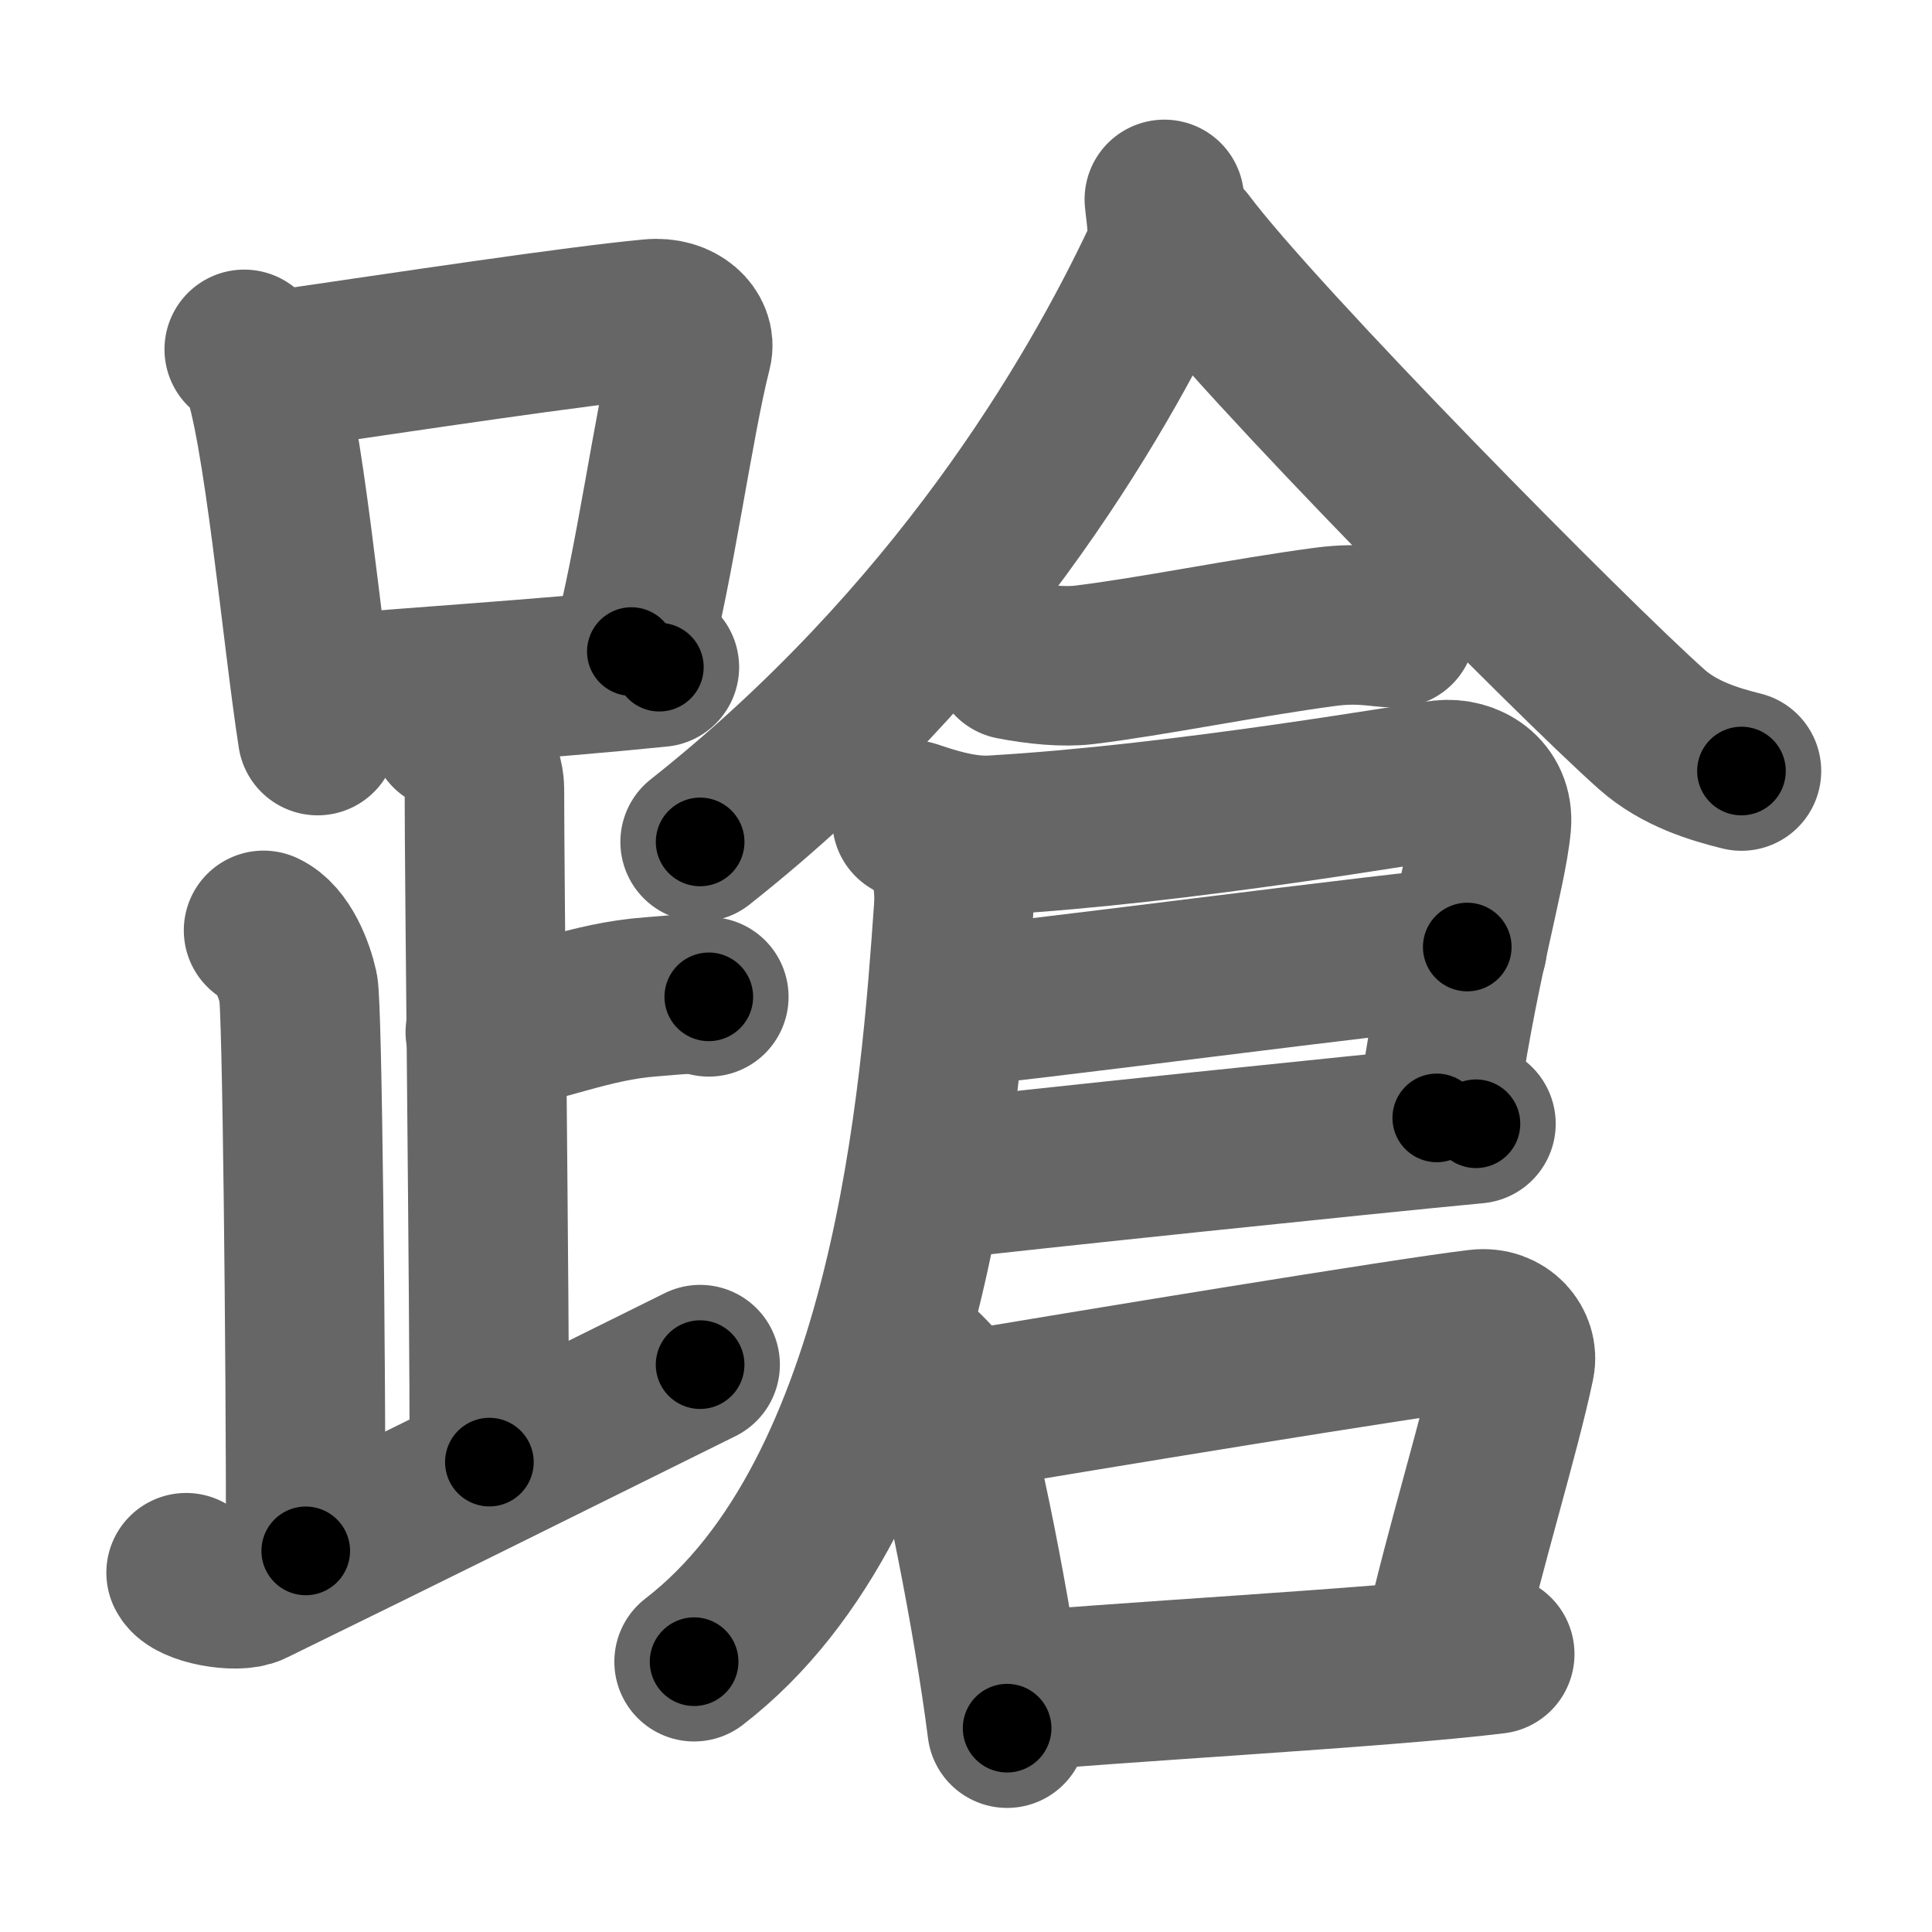 <svg xmlns="http://www.w3.org/2000/svg" width="109" height="109" viewBox="0 0 109 109" id="8e4c"><g fill="none" stroke="#666" stroke-width="9" stroke-linecap="round" stroke-linejoin="round"><g><g><g><path d="M13.78,19.71c0.37,0.32,0.75,0.58,0.91,0.97c1.28,3.13,2.35,15.2,3.23,20.82" /><path d="M15.61,20.9c7.89-1.15,16.79-2.5,21.13-2.91c1.58-0.15,2.54,0.89,2.31,1.77c-1.04,4.06-2.15,12.35-3.43,17" /><path d="M18.56,39.19c5.09-0.46,11.65-0.84,18.64-1.55" /></g><path d="M25.37,41.24c1.09,0.5,1.96,2.23,1.96,3.25c0,5.51,0.28,28.01,0.28,38" /><path d="M27.38,58.24c3.37-0.49,5.87-1.74,9.35-2c1.74-0.13,2.18-0.25,3.26,0" /><path d="M14.87,52.49c1.09,0.5,1.74,2.25,1.96,3.25c0.22,1,0.42,20.01,0.42,31.76" /><path d="M10.5,88.73c0.34,0.72,2.87,1.16,3.7,0.75c8.21-4.01,16.24-8,25.3-12.49" /></g><g><g><path d="M65.69,11.25c0.07,0.85,0.4,2.28-0.15,3.43C61.79,22.64,53.89,36.11,39.5,47.5" /><path d="M66.89,13.75c4.1,5.49,21.79,23.4,26.32,27.42c1.54,1.36,3.51,1.95,5.04,2.33" /></g><g><path d="M57.11,37.23c1.39,0.27,2.94,0.42,4.06,0.28c3.81-0.46,9.04-1.54,13.64-2.15c1.99-0.26,3.07,0.06,3.94,0.06" /><path d="M51.45,46.26c0.81,0.26,2.74,0.97,4.55,0.86c10.75-0.62,23.99-2.97,25.38-3.12c1.4-0.15,2.91,0.74,2.76,2.5c-0.25,2.78-2.01,8.37-3.08,16.57" /><path d="M53.45,56.84c2.48-0.1,26.53-3.3,29.33-3.41" /><path d="M52.36,66.63c5.11-0.6,24.57-2.63,30.91-3.23" /><path d="M53.62,47.5c0,2,0.29,2.28,0.18,3.83c-0.72,10.21-2.3,32.92-14.64,42.42" /><g><path d="M52.21,77.38c0.33,0.35,0.67,0.63,0.81,1.07c1.15,3.43,3.02,12.89,3.8,19.05" /><path d="M53.77,79.71c7.16-1.21,25.77-4.27,29.64-4.72c1.42-0.17,2.27,0.98,2.06,1.94c-0.84,4.01-2.82,10.35-4.07,15.89" /><path d="M56.99,95.49c4.55-0.51,21.1-1.39,27.34-2.17" /></g></g></g></g></g><g fill="none" stroke="#000" stroke-width="5" stroke-linecap="round" stroke-linejoin="round"><g><g><g><path d="M13.78,19.71c0.37,0.32,0.75,0.58,0.91,0.97c1.28,3.13,2.35,15.2,3.23,20.82" stroke-dasharray="22.44" stroke-dashoffset="22.44"><animate id="0" attributeName="stroke-dashoffset" values="22.44;0" dur="0.22s" fill="freeze" begin="0s;8e4c.click" /></path><path d="M15.61,20.9c7.89-1.15,16.79-2.5,21.13-2.91c1.58-0.15,2.54,0.89,2.31,1.77c-1.04,4.06-2.15,12.35-3.43,17" stroke-dasharray="42.06" stroke-dashoffset="42.06"><animate attributeName="stroke-dashoffset" values="42.06" fill="freeze" begin="8e4c.click" /><animate id="1" attributeName="stroke-dashoffset" values="42.06;0" dur="0.42s" fill="freeze" begin="0.end" /></path><path d="M18.56,39.19c5.09-0.46,11.65-0.84,18.64-1.55" stroke-dasharray="18.7" stroke-dashoffset="18.7"><animate attributeName="stroke-dashoffset" values="18.7" fill="freeze" begin="8e4c.click" /><animate id="2" attributeName="stroke-dashoffset" values="18.7;0" dur="0.19s" fill="freeze" begin="1.end" /></path></g><path d="M25.37,41.24c1.09,0.5,1.96,2.23,1.96,3.25c0,5.51,0.28,28.01,0.28,38" stroke-dasharray="41.95" stroke-dashoffset="41.95"><animate attributeName="stroke-dashoffset" values="41.95" fill="freeze" begin="8e4c.click" /><animate id="3" attributeName="stroke-dashoffset" values="41.95;0" dur="0.42s" fill="freeze" begin="2.end" /></path><path d="M27.38,58.24c3.37-0.49,5.87-1.74,9.35-2c1.74-0.13,2.18-0.25,3.26,0" stroke-dasharray="12.85" stroke-dashoffset="12.85"><animate attributeName="stroke-dashoffset" values="12.85" fill="freeze" begin="8e4c.click" /><animate id="4" attributeName="stroke-dashoffset" values="12.85;0" dur="0.13s" fill="freeze" begin="3.end" /></path><path d="M14.87,52.49c1.09,0.5,1.74,2.25,1.96,3.25c0.22,1,0.42,20.01,0.42,31.76" stroke-dasharray="35.67" stroke-dashoffset="35.67"><animate attributeName="stroke-dashoffset" values="35.67" fill="freeze" begin="8e4c.click" /><animate id="5" attributeName="stroke-dashoffset" values="35.67;0" dur="0.36s" fill="freeze" begin="4.end" /></path><path d="M10.5,88.73c0.34,0.72,2.87,1.16,3.7,0.75c8.21-4.01,16.24-8,25.3-12.49" stroke-dasharray="32.17" stroke-dashoffset="32.17"><animate attributeName="stroke-dashoffset" values="32.17" fill="freeze" begin="8e4c.click" /><animate id="6" attributeName="stroke-dashoffset" values="32.17;0" dur="0.32s" fill="freeze" begin="5.end" /></path></g><g><g><path d="M65.69,11.25c0.07,0.85,0.4,2.28-0.15,3.43C61.79,22.64,53.89,36.11,39.5,47.5" stroke-dasharray="45.74" stroke-dashoffset="45.74"><animate attributeName="stroke-dashoffset" values="45.74" fill="freeze" begin="8e4c.click" /><animate id="7" attributeName="stroke-dashoffset" values="45.74;0" dur="0.46s" fill="freeze" begin="6.end" /></path><path d="M66.89,13.75c4.1,5.49,21.79,23.4,26.32,27.42c1.54,1.36,3.51,1.95,5.04,2.33" stroke-dasharray="43.64" stroke-dashoffset="43.64"><animate attributeName="stroke-dashoffset" values="43.64" fill="freeze" begin="8e4c.click" /><animate id="8" attributeName="stroke-dashoffset" values="43.64;0" dur="0.44s" fill="freeze" begin="7.end" /></path></g><g><path d="M57.11,37.23c1.39,0.27,2.94,0.42,4.06,0.28c3.81-0.46,9.04-1.54,13.64-2.15c1.99-0.26,3.07,0.06,3.94,0.06" stroke-dasharray="21.85" stroke-dashoffset="21.85"><animate attributeName="stroke-dashoffset" values="21.85" fill="freeze" begin="8e4c.click" /><animate id="9" attributeName="stroke-dashoffset" values="21.85;0" dur="0.22s" fill="freeze" begin="8.end" /></path><path d="M51.45,46.26c0.81,0.26,2.74,0.97,4.55,0.86c10.75-0.62,23.99-2.97,25.38-3.12c1.4-0.15,2.91,0.74,2.76,2.5c-0.25,2.78-2.01,8.37-3.08,16.57" stroke-dasharray="51.4" stroke-dashoffset="51.4"><animate attributeName="stroke-dashoffset" values="51.4" fill="freeze" begin="8e4c.click" /><animate id="10" attributeName="stroke-dashoffset" values="51.4;0" dur="0.51s" fill="freeze" begin="9.end" /></path><path d="M53.45,56.84c2.48-0.1,26.53-3.3,29.33-3.41" stroke-dasharray="29.53" stroke-dashoffset="29.53"><animate attributeName="stroke-dashoffset" values="29.53" fill="freeze" begin="8e4c.click" /><animate id="11" attributeName="stroke-dashoffset" values="29.53;0" dur="0.3s" fill="freeze" begin="10.end" /></path><path d="M52.36,66.63c5.11-0.6,24.57-2.63,30.91-3.23" stroke-dasharray="31.08" stroke-dashoffset="31.08"><animate attributeName="stroke-dashoffset" values="31.08" fill="freeze" begin="8e4c.click" /><animate id="12" attributeName="stroke-dashoffset" values="31.08;0" dur="0.31s" fill="freeze" begin="11.end" /></path><path d="M53.62,47.5c0,2,0.29,2.28,0.18,3.83c-0.72,10.21-2.3,32.92-14.64,42.42" stroke-dasharray="49.97" stroke-dashoffset="49.97"><animate attributeName="stroke-dashoffset" values="49.97" fill="freeze" begin="8e4c.click" /><animate id="13" attributeName="stroke-dashoffset" values="49.97;0" dur="0.5s" fill="freeze" begin="12.end" /></path><g><path d="M52.21,77.38c0.33,0.35,0.67,0.63,0.81,1.07c1.15,3.43,3.02,12.89,3.8,19.05" stroke-dasharray="20.8" stroke-dashoffset="20.8"><animate attributeName="stroke-dashoffset" values="20.8" fill="freeze" begin="8e4c.click" /><animate id="14" attributeName="stroke-dashoffset" values="20.8;0" dur="0.21s" fill="freeze" begin="13.end" /></path><path d="M53.77,79.71c7.16-1.21,25.77-4.27,29.64-4.72c1.42-0.17,2.27,0.98,2.06,1.94c-0.84,4.01-2.82,10.35-4.07,15.89" stroke-dasharray="49.73" stroke-dashoffset="49.73"><animate attributeName="stroke-dashoffset" values="49.73" fill="freeze" begin="8e4c.click" /><animate id="15" attributeName="stroke-dashoffset" values="49.73;0" dur="0.5s" fill="freeze" begin="14.end" /></path><path d="M56.99,95.49c4.55-0.51,21.1-1.39,27.34-2.17" stroke-dasharray="27.43" stroke-dashoffset="27.43"><animate attributeName="stroke-dashoffset" values="27.43" fill="freeze" begin="8e4c.click" /><animate id="16" attributeName="stroke-dashoffset" values="27.43;0" dur="0.27s" fill="freeze" begin="15.end" /></path></g></g></g></g></g></svg>